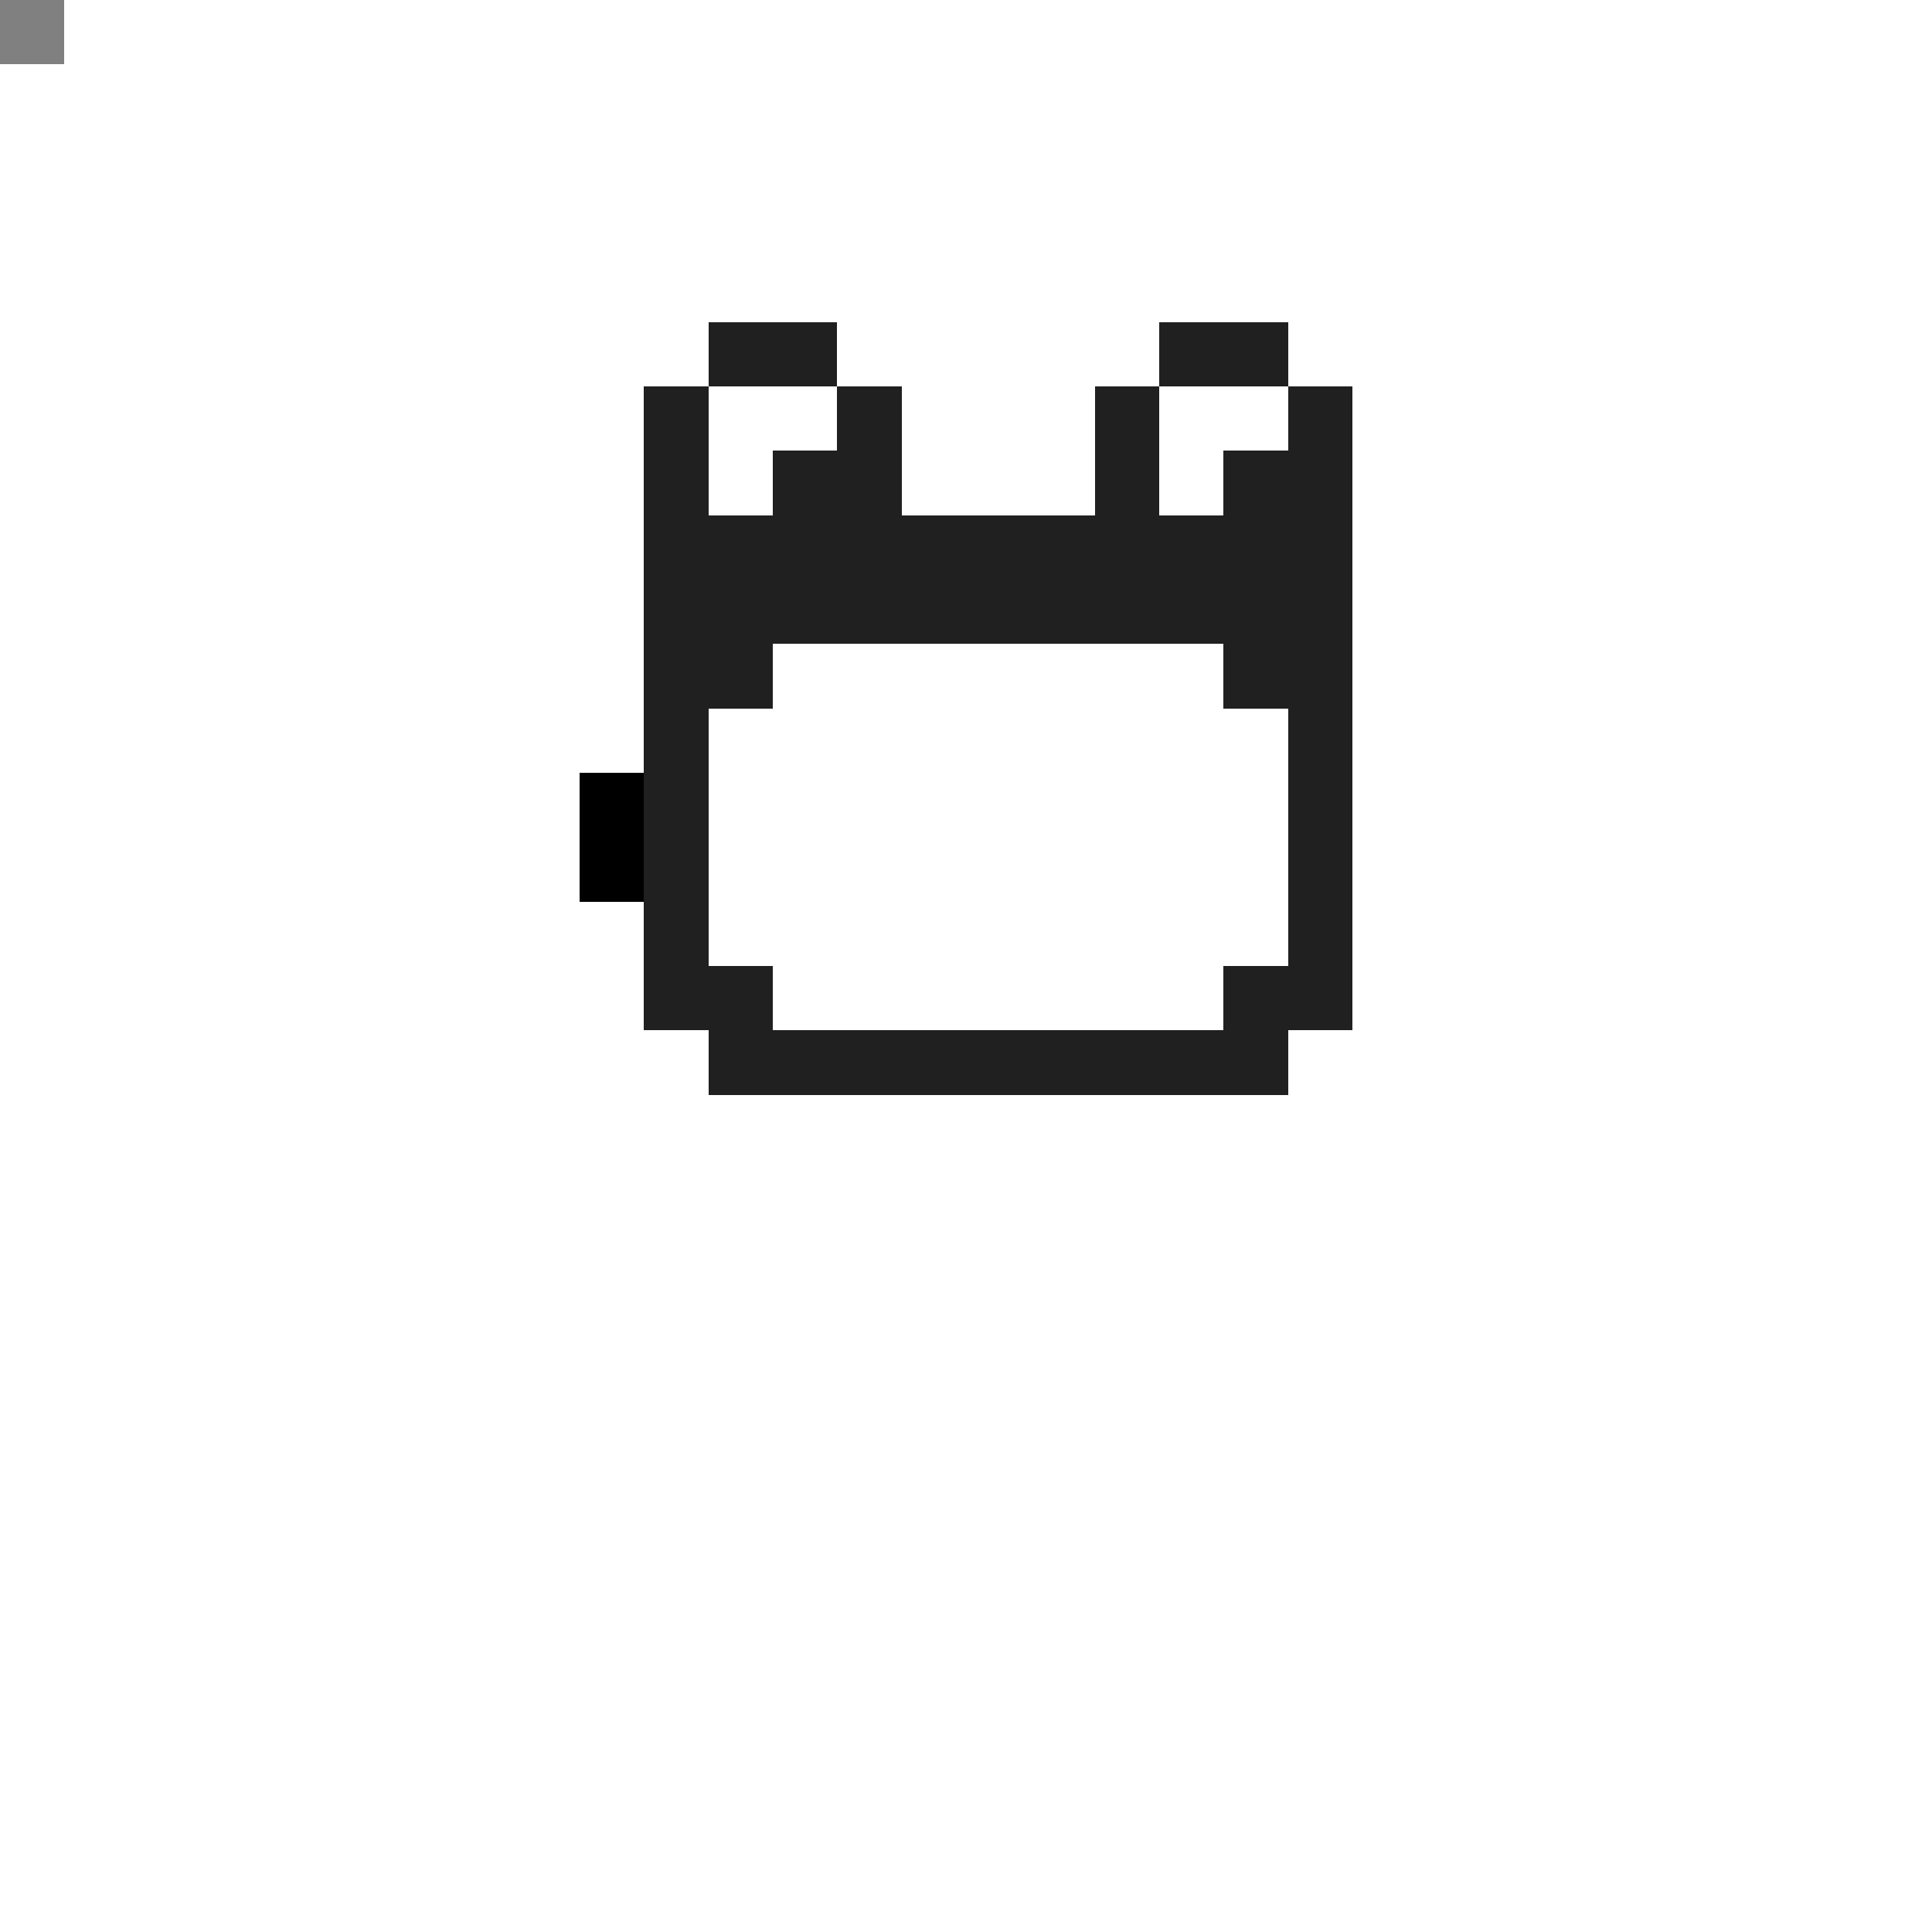 <svg shape-rendering="crispEdges" viewBox="0 0 30 30" fill="none" xmlns="http://www.w3.org/2000/svg"><rect x="0" y="0" width="30" height="30" fill="#808080" stroke="none"/><style>rect{width:1px; height: 1px;} .bg{width:30px; height: 30px;} </style><g id="Trait"><rect x="11" y="5" width="1" height="1" fill="#202020"/><rect x="12" y="5" width="1" height="1" fill="#202020"/><rect x="18" y="5" width="1" height="1" fill="#202020"/><rect x="19" y="5" width="1" height="1" fill="#202020"/><rect x="10" y="6" width="1" height="1" fill="#202020"/><rect x="11" y="6" width="1" height="1" fill="#ffffff"/><rect x="12" y="6" width="1" height="1" fill="#ffffff"/><rect x="13" y="6" width="1" height="1" fill="#202020"/><rect x="17" y="6" width="1" height="1" fill="#202020"/><rect x="18" y="6" width="1" height="1" fill="#ffffff"/><rect x="19" y="6" width="1" height="1" fill="#ffffff"/><rect x="20" y="6" width="1" height="1" fill="#202020"/><rect x="10" y="7" width="1" height="1" fill="#202020"/><rect x="11" y="7" width="1" height="1" fill="#ffffff"/><rect x="12" y="7" width="1" height="1" fill="#202020"/><rect x="13" y="7" width="1" height="1" fill="#202020"/><rect x="17" y="7" width="1" height="1" fill="#202020"/><rect x="18" y="7" width="1" height="1" fill="#ffffff"/><rect x="19" y="7" width="1" height="1" fill="#202020"/><rect x="20" y="7" width="1" height="1" fill="#202020"/><rect x="10" y="8" width="1" height="1" fill="#202020"/><rect x="11" y="8" width="1" height="1" fill="#202020"/><rect x="12" y="8" width="1" height="1" fill="#202020"/><rect x="13" y="8" width="1" height="1" fill="#202020"/><rect x="14" y="8" width="1" height="1" fill="#202020"/><rect x="15" y="8" width="1" height="1" fill="#202020"/><rect x="16" y="8" width="1" height="1" fill="#202020"/><rect x="17" y="8" width="1" height="1" fill="#202020"/><rect x="18" y="8" width="1" height="1" fill="#202020"/><rect x="19" y="8" width="1" height="1" fill="#202020"/><rect x="20" y="8" width="1" height="1" fill="#202020"/><rect x="10" y="9" width="1" height="1" fill="#202020"/><rect x="11" y="9" width="1" height="1" fill="#202020"/><rect x="12" y="9" width="1" height="1" fill="#202020"/><rect x="13" y="9" width="1" height="1" fill="#202020"/><rect x="14" y="9" width="1" height="1" fill="#202020"/><rect x="15" y="9" width="1" height="1" fill="#202020"/><rect x="16" y="9" width="1" height="1" fill="#202020"/><rect x="17" y="9" width="1" height="1" fill="#202020"/><rect x="18" y="9" width="1" height="1" fill="#202020"/><rect x="19" y="9" width="1" height="1" fill="#202020"/><rect x="20" y="9" width="1" height="1" fill="#202020"/><rect x="10" y="10" width="1" height="1" fill="#202020"/><rect x="11" y="10" width="1" height="1" fill="#202020"/><rect x="19" y="10" width="1" height="1" fill="#202020"/><rect x="20" y="10" width="1" height="1" fill="#202020"/><rect x="10" y="11" width="1" height="1" fill="#202020"/><rect x="20" y="11" width="1" height="1" fill="#202020"/><rect x="9" y="12" width="1" height="1" fill="#000000"/><rect x="10" y="12" width="1" height="1" fill="#202020"/><rect x="20" y="12" width="1" height="1" fill="#202020"/><rect x="9" y="13" width="1" height="1" fill="#000000"/><rect x="10" y="13" width="1" height="1" fill="#202020"/><rect x="20" y="13" width="1" height="1" fill="#202020"/><rect x="10" y="14" width="1" height="1" fill="#202020"/><rect x="20" y="14" width="1" height="1" fill="#202020"/><rect x="10" y="15" width="1" height="1" fill="#202020"/><rect x="11" y="15" width="1" height="1" fill="#202020"/><rect x="19" y="15" width="1" height="1" fill="#202020"/><rect x="20" y="15" width="1" height="1" fill="#202020"/><rect x="11" y="16" width="1" height="1" fill="#202020"/><rect x="12" y="16" width="1" height="1" fill="#202020"/><rect x="13" y="16" width="1" height="1" fill="#202020"/><rect x="14" y="16" width="1" height="1" fill="#202020"/><rect x="15" y="16" width="1" height="1" fill="#202020"/><rect x="16" y="16" width="1" height="1" fill="#202020"/><rect x="17" y="16" width="1" height="1" fill="#202020"/><rect x="18" y="16" width="1" height="1" fill="#202020"/><rect x="19" y="16" width="1" height="1" fill="#202020"/></g></svg>